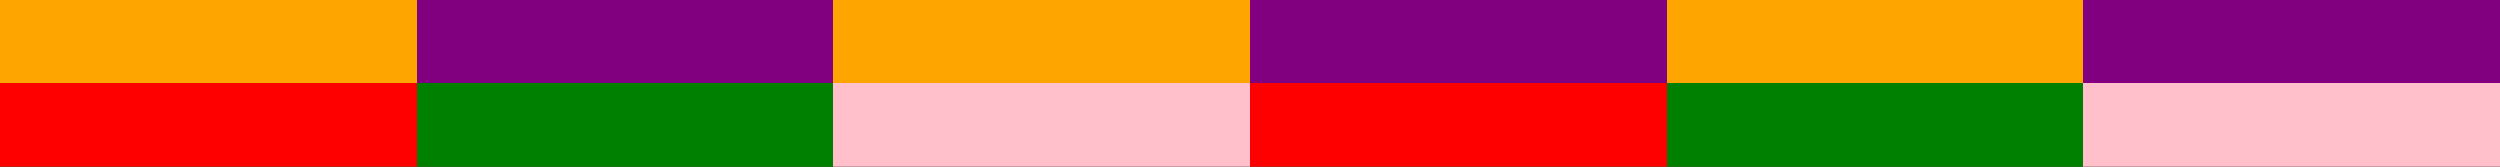 <?xml version="1.0" encoding="UTF-8"?>
<svg xmlns="http://www.w3.org/2000/svg" xmlns:xlink="http://www.w3.org/1999/xlink" width="600pt" height="40pt" viewBox="0 0 600 40" version="1.1" shape-rendering="crispEdges">
<g id="surface1">
<rect x="0" y="0" width="600" height="40" style="fill:rgb(0%,0%,0%);fill-opacity:1;stroke:none;"/>
<path style=" stroke:none;fill-rule:nonzero;fill:rgb(100%,64.706%,0%);fill-opacity:1;" d="M 0 0 L 100 0 L 100 20 L 0 20 Z M 0 0 "/>
<path style=" stroke:none;fill-rule:nonzero;fill:rgb(100%,0%,0%);fill-opacity:1;" d="M 0 20 L 100 20 L 100 40 L 0 40 Z M 0 20 "/>
<path style=" stroke:none;fill-rule:nonzero;fill:rgb(50.196%,0%,50.196%);fill-opacity:1;" d="M 100 0 L 200 0 L 200 20 L 100 20 Z M 100 0 "/>
<path style=" stroke:none;fill-rule:nonzero;fill:rgb(0%,50.196%,0%);fill-opacity:1;" d="M 100 20 L 200 20 L 200 40 L 100 40 Z M 100 20 "/>
<path style=" stroke:none;fill-rule:nonzero;fill:rgb(100%,64.706%,0%);fill-opacity:1;" d="M 200 0 L 300 0 L 300 20 L 200 20 Z M 200 0 "/>
<path style=" stroke:none;fill-rule:nonzero;fill:rgb(100%,75.294%,79.608%);fill-opacity:1;" d="M 200 20 L 300 20 L 300 40 L 200 40 Z M 200 20 "/>
<path style=" stroke:none;fill-rule:nonzero;fill:rgb(50.196%,0%,50.196%);fill-opacity:1;" d="M 300 0 L 400 0 L 400 20 L 300 20 Z M 300 0 "/>
<path style=" stroke:none;fill-rule:nonzero;fill:rgb(100%,0%,0%);fill-opacity:1;" d="M 300 20 L 400 20 L 400 40 L 300 40 Z M 300 20 "/>
<path style=" stroke:none;fill-rule:nonzero;fill:rgb(100%,64.706%,0%);fill-opacity:1;" d="M 400 0 L 500 0 L 500 20 L 400 20 Z M 400 0 "/>
<path style=" stroke:none;fill-rule:nonzero;fill:rgb(0%,50.196%,0%);fill-opacity:1;" d="M 400 20 L 500 20 L 500 40 L 400 40 Z M 400 20 "/>
<path style=" stroke:none;fill-rule:nonzero;fill:rgb(50.196%,0%,50.196%);fill-opacity:1;" d="M 500 0 L 600 0 L 600 20 L 500 20 Z M 500 0 "/>
<path style=" stroke:none;fill-rule:nonzero;fill:rgb(100%,75.294%,79.608%);fill-opacity:1;" d="M 500 20 L 600 20 L 600 40 L 500 40 Z M 500 20 "/>
</g>
</svg>
